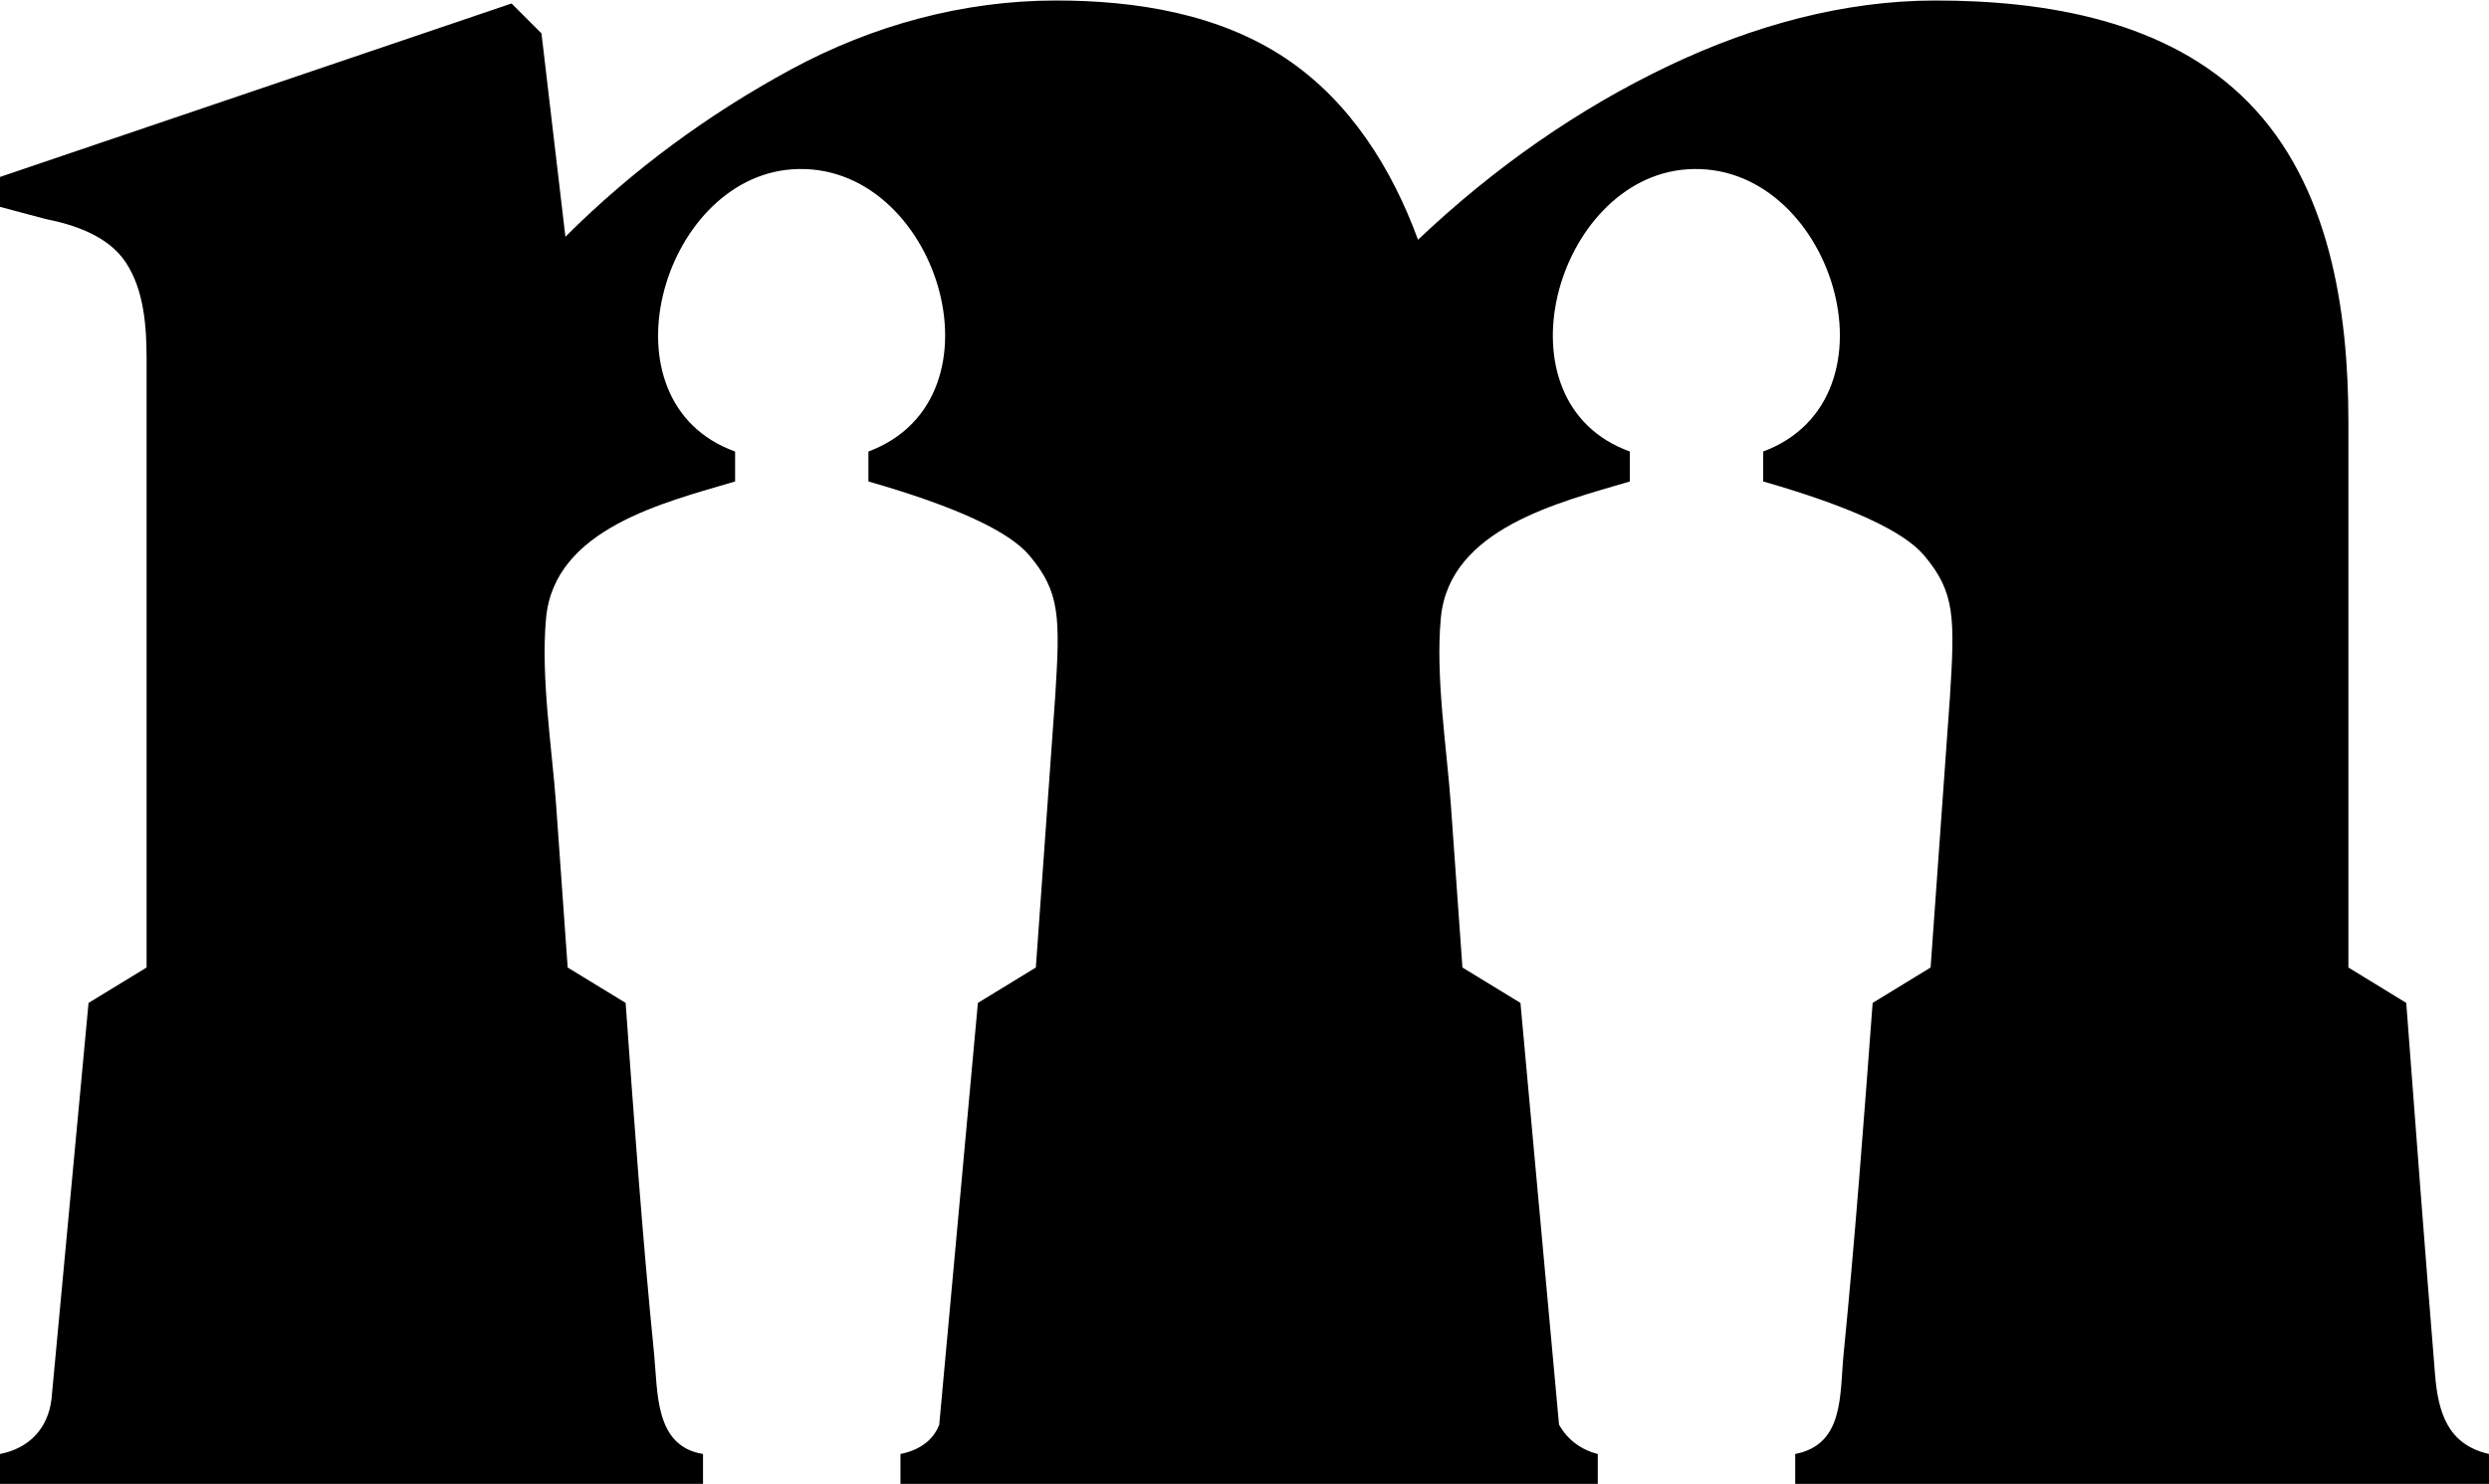 <?xml version="1.0" encoding="UTF-8" standalone="no"?><!-- Generator: Gravit.io -->
<svg xmlns="http://www.w3.org/2000/svg"
    xmlns:xlink="http://www.w3.org/1999/xlink" style="isolation:isolate" viewBox="0 0 768 458" width="768pt" height="458pt">
    <defs>
        <clipPath id="_clipPath_KaKD8KUHXbcyID713g31BfJoPNOIlHqs">
            <rect width="768" height="458"/>
        </clipPath>
    </defs>
    <g clip-path="url(#_clipPath_KaKD8KUHXbcyID713g31BfJoPNOIlHqs)">
        <path d=" M 553.93 448.769 C 569.103 445.834 567.622 430.474 568.854 417.992 C 572.418 381.897 575.114 345.72 577.819 309.553 L 577.819 309.553 L 595.703 298.624 L 601.664 215.167 C 603.222 190.506 603.253 182.778 593.716 171.452 Q 584.178 160.126 544.039 148.601 L 544.039 139.361 C 588.091 122.922 565.114 49.105 520.504 52.262 C 479.922 55.133 460.619 124.124 502.907 139.361 L 502.907 139.361 L 502.907 148.601 C 481.139 155.07 447.166 163.115 444.583 190.718 C 442.88 208.908 446.432 231.021 447.666 248.302 C 448.864 265.075 450.055 281.85 451.243 298.624 L 451.243 298.624 L 469.146 309.553 L 481.049 439.706 C 483.606 444.338 487.892 447.495 493.007 448.769 L 493.007 448.769 L 493.007 458 L 277.846 458 L 277.846 448.769 C 283.147 447.744 287.867 444.889 289.813 439.706 L 289.813 439.706 L 301.736 309.553 L 319.619 298.624 L 325.58 215.167 C 327.139 190.506 327.17 182.778 317.632 171.452 Q 308.094 160.126 267.956 148.601 L 267.956 139.361 C 312.008 122.921 289.03 49.105 244.42 52.262 C 203.838 55.133 184.536 124.125 226.823 139.361 L 226.823 139.361 L 226.823 148.601 C 205.055 155.07 171.083 163.116 168.499 190.718 C 166.796 208.908 170.349 231.021 171.583 248.302 C 172.781 265.075 173.972 281.85 175.16 298.624 L 175.16 298.624 L 193.043 309.553 C 195.635 345.664 198.22 381.789 201.822 417.817 C 203.003 429.629 201.92 446.368 216.923 448.769 L 216.923 448.769 L 216.923 458 L 0 458 L 0 448.769 C 8.982 447.034 14.848 440.877 15.897 431.757 L 15.897 431.757 L 27.322 309.553 L 45.231 298.624 L 45.231 110.923 L 45.231 110.923 C 45.231 100.961 44.497 89.514 38.769 80.923 L 38.769 80.923 L 38.769 80.923 L 38.769 80.923 C 33.334 72.77 22.979 69.365 13.846 67.538 L 13.846 67.538 L 13.846 67.538 L 0 63.846 L 0 54.615 L 157.846 1.077 L 167.077 10.308 L 174.462 73.077 L 174.462 73.077 C 195.004 52.534 218.616 35.205 244.154 21.385 L 244.154 21.385 L 244.154 21.385 L 244.154 21.385 C 269.256 7.8 297.246 0.154 325.846 0.154 L 325.846 0.154 L 325.846 0.154 L 325.846 0.154 C 350.388 0.154 376.174 4.202 396.923 18.154 L 396.923 18.154 L 396.923 18.154 L 396.923 18.154 C 416.602 31.387 429.51 52.056 437.538 74 L 437.538 74 L 437.538 74 L 437.538 74 C 460.583 52.136 486.785 33.586 515.538 20 L 515.538 20 L 515.538 20 L 515.538 20 C 541.063 7.939 568.856 0.154 597.231 0.154 L 597.231 0.154 L 597.231 0.154 L 597.231 0.154 C 631.184 0.154 668.828 6.303 693.692 31.538 L 693.692 31.538 L 693.692 31.538 L 693.692 31.538 C 718.932 57.155 724.615 95.9 724.615 130.308 L 724.615 130.308 L 724.615 130.308 L 724.615 298.624 L 742.466 309.553 C 745.473 349.431 748.098 384.153 751.352 424.244 C 752.298 435.899 755.249 445.905 768 448.769 L 768 448.769 L 768 458 L 553.93 458 L 553.93 448.769 Z " fill="rgb(0,0,0)"/>
    </g>
</svg>
